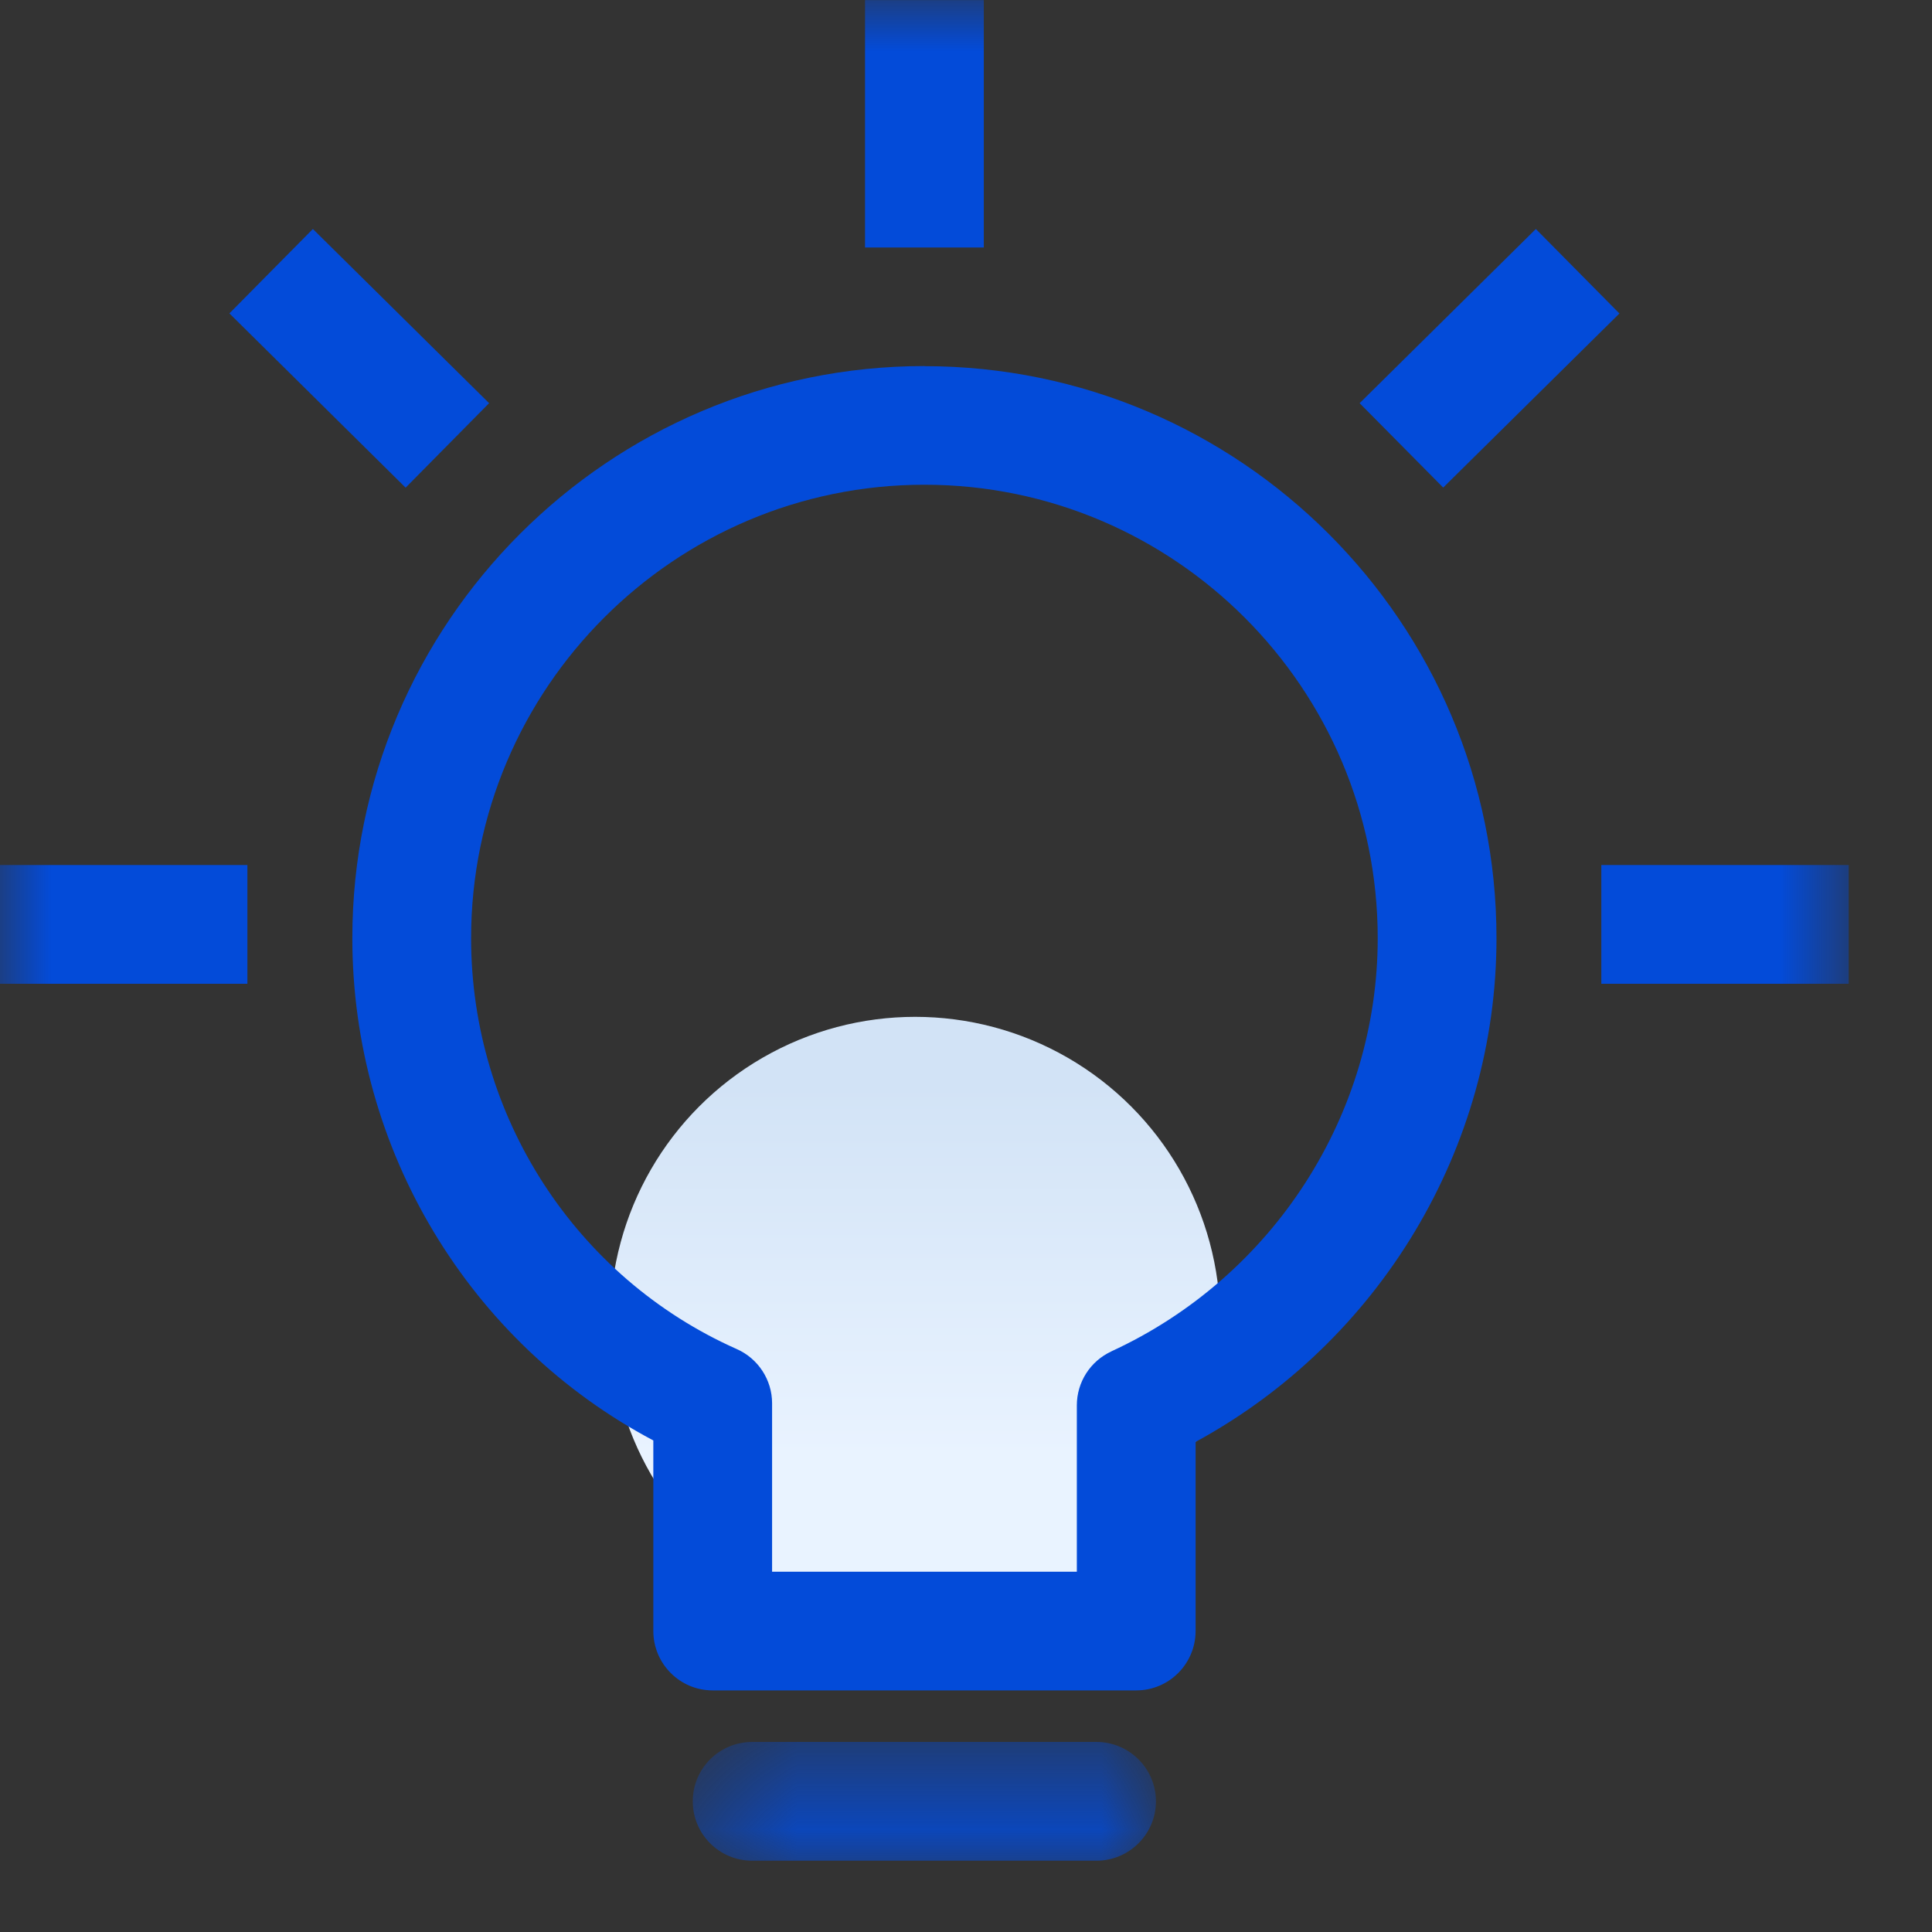 <svg xmlns="http://www.w3.org/2000/svg" xmlns:xlink="http://www.w3.org/1999/xlink" width="19" height="19" viewBox="0 0 19 19">
    <rect x="0" y="0" width="19" height="19" fill="#333333" stroke="none"/>
    <defs>
        <path id="wohud7lp5b" d="M0.48 0.642L5.036 0.642 5.036 1.81 0.48 1.81z"/>
        <path id="v7gqn0rxqd" d="M0 18.299L18.182 18.299 18.182 0 0 0z"/>
        <linearGradient id="bny03ff0xa" x1="50%" x2="50%" y1="11.181%" y2="71.811%">
            <stop offset="0%" stop-color="#D2E3F6"/>
            <stop offset="100%" stop-color="#E9F3FF"/>
        </linearGradient>
    </defs>
    <g fill="none" fill-rule="evenodd">
        <g>
            <g transform="translate(-314 -221) translate(314 221)">
                <circle cx="9" cy="13" r="3" fill="url(#bny03ff0xa)"/>
                <path fill="#034BD9" d="M10.93 13.29c-.208.096-.34.303-.34.531v1.636H7.593V13.8c0-.23-.137-.44-.348-.533-1.587-.706-2.612-2.292-2.612-4.04 0-2.459 2-4.46 4.458-4.46s4.458 2.001 4.458 4.46c0 1.735-1.028 3.33-2.62 4.063M9.091 3.6c-3.103 0-5.626 2.524-5.626 5.626 0 2.081 1.15 3.98 2.96 4.94v1.873c0 .323.261.585.583.585h4.167c.322 0 .583-.262.583-.585v-1.859c1.809-.984 2.959-2.89 2.959-4.954 0-3.102-2.525-5.625-5.626-5.625"/>
                <g transform="translate(6.333 16.489)">
                    <mask id="0l0wa524ac" fill="#fff">
                        <use xlink:href="#wohud7lp5b"/>
                    </mask>
                    <path fill="#034BD9" d="M4.451.642H1.065C.74.642.48.903.48 1.226c0 .322.26.584.585.584H4.45c.322 0 .585-.262.585-.584 0-.323-.263-.584-.585-.584" mask="url(#0l0wa524ac)"/>
                </g>
                <mask id="a8esmom0pe" fill="#fff">
                    <use xlink:href="#v7gqn0rxqd"/>
                </mask>
                <path fill="#034BD9" d="M8.507 2.434L9.675 2.434 9.675.001 8.507.001zM0 9.675L2.433 9.675 2.433 8.507 0 8.507zM15.748 9.675L18.181 9.675 18.181 8.507 15.748 8.507zM2.256 3.082L3.077 2.252 4.81 3.965 3.989 4.796zM13.371 3.965L15.104 2.252 15.926 3.083 14.193 4.795z" mask="url(#a8esmom0pe)"/>
            </g>
        </g>
    </g>
</svg>
